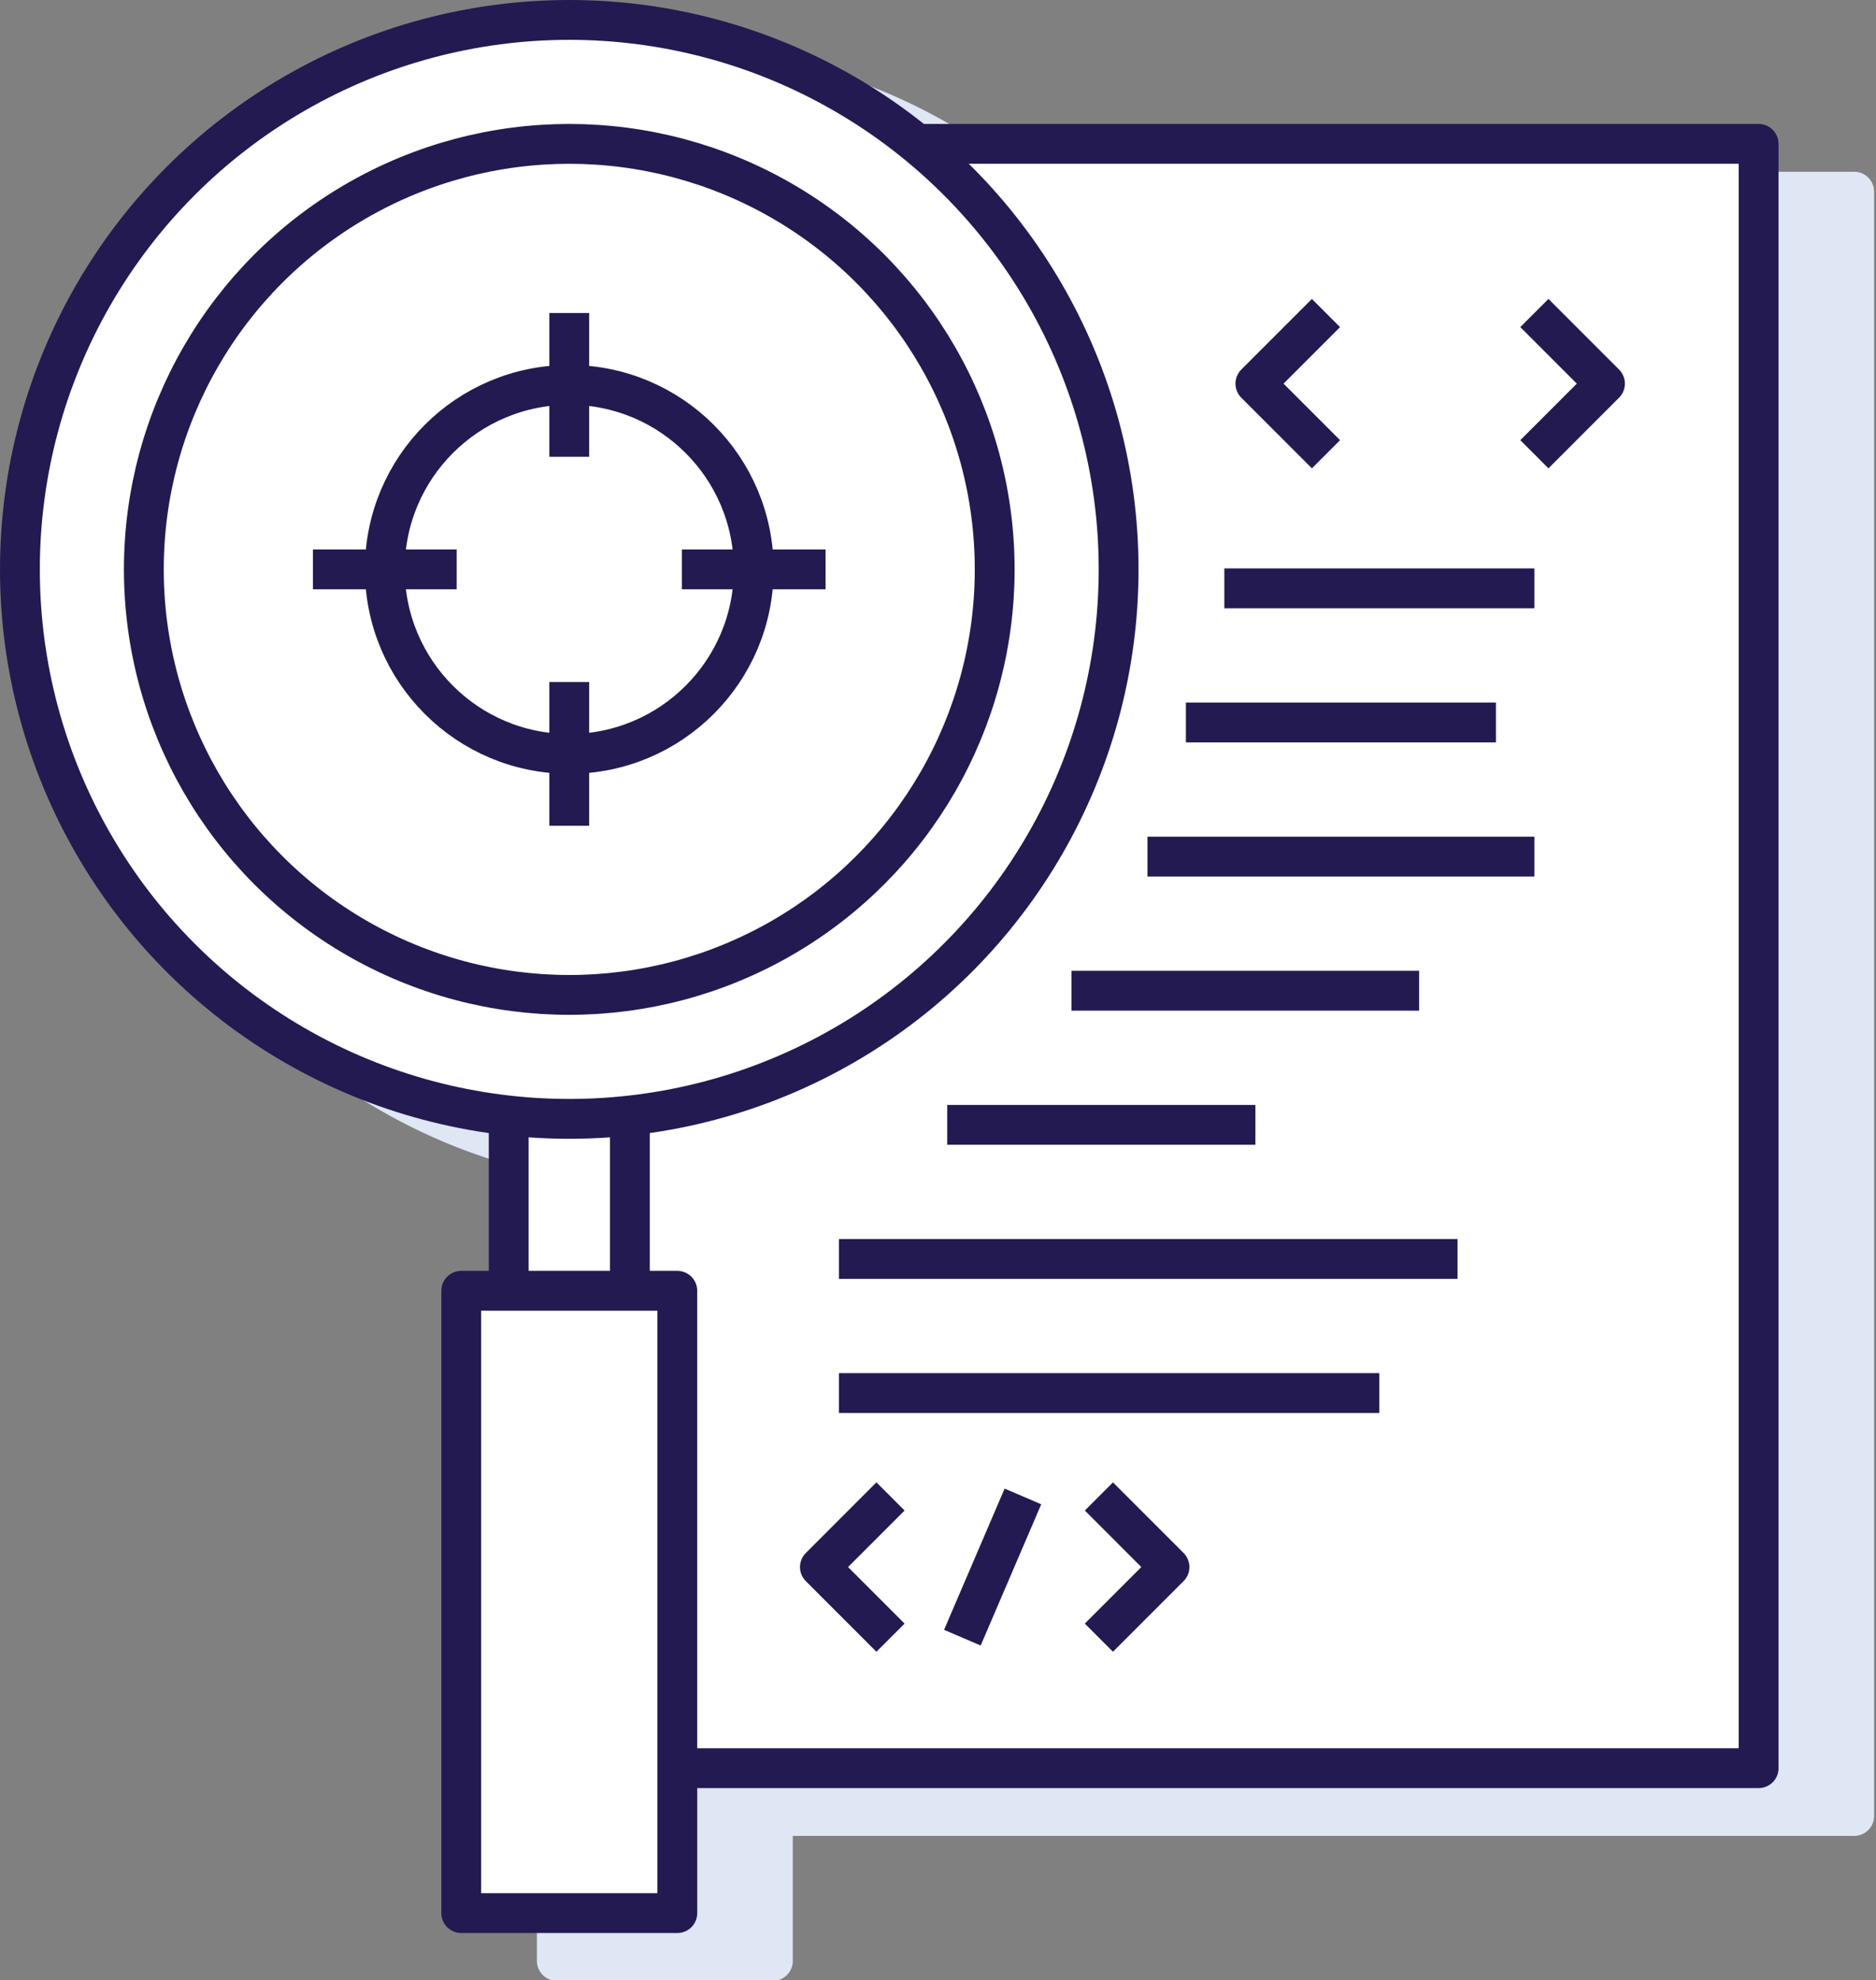 <?xml version="1.0" encoding="utf-8"?>
<!-- Generator: Adobe Illustrator 16.0.0, SVG Export Plug-In . SVG Version: 6.00 Build 0)  -->
<!DOCTYPE svg PUBLIC "-//W3C//DTD SVG 1.1//EN" "http://www.w3.org/Graphics/SVG/1.1/DTD/svg11.dtd">
<svg version="1.1" id="Layer_1" xmlns="http://www.w3.org/2000/svg" xmlns:xlink="http://www.w3.org/1999/xlink" x="0px" y="0px"
	 width="117.757px" height="124.268px" viewBox="0 0 117.757 124.268" enable-background="new 0 0 117.757 124.268"
	 xml:space="preserve">
<rect x="0" y="0" width="117.757" height="124.268" fill="#808080" stroke="none"/>
<g>
	<g>
		
			<rect x="41.733" y="12.029" fill="#DFE6F4" stroke="#DFE6F4" stroke-width="2.5" stroke-linejoin="round" stroke-miterlimit="10" width="74.656" height="101.935"/>
		
			<rect x="37.932" y="67.969" fill="#DFE6F4" stroke="#DFE6F4" stroke-width="2.5" stroke-linejoin="round" stroke-miterlimit="10" width="7.604" height="16.769"/>
		
			<rect x="34.952" y="84.005" fill="#DFE6F4" stroke="#DFE6F4" stroke-width="2.5" stroke-linejoin="round" stroke-miterlimit="10" width="13.563" height="39.054"/>
		
			<circle fill="#DFE6F4" stroke="#DFE6F4" stroke-width="2.5" stroke-linejoin="round" stroke-miterlimit="10" cx="41.733" cy="38.733" r="34.483"/>
		
			<circle fill="#DFE6F4" stroke="#DFE6F4" stroke-width="2.5" stroke-linejoin="round" stroke-miterlimit="10" cx="41.733" cy="38.733" r="26.704"/>
		
			<circle fill="#DFE6F4" stroke="#DFE6F4" stroke-width="2.5" stroke-linejoin="round" stroke-miterlimit="10" cx="41.733" cy="38.733" r="11.578"/>
		
			<line fill="#DFE6F4" stroke="#DFE6F4" stroke-width="2.5" stroke-linejoin="round" stroke-miterlimit="10" x1="41.733" y1="22.644" x2="41.733" y2="31.666"/>
		
			<line fill="#DFE6F4" stroke="#DFE6F4" stroke-width="2.5" stroke-linejoin="round" stroke-miterlimit="10" x1="25.644" y1="38.733" x2="34.666" y2="38.733"/>
		
			<line fill="#DFE6F4" stroke="#DFE6F4" stroke-width="2.5" stroke-linejoin="round" stroke-miterlimit="10" x1="41.733" y1="54.822" x2="41.733" y2="45.8"/>
		
			<line fill="#DFE6F4" stroke="#DFE6F4" stroke-width="2.5" stroke-linejoin="round" stroke-miterlimit="10" x1="57.822" y1="38.733" x2="48.801" y2="38.733"/>
		<polyline fill="#DFE6F4" stroke="#DFE6F4" stroke-width="2.5" stroke-linejoin="round" stroke-miterlimit="10" points="
			89.232,31.507 84.801,27.075 89.232,22.644 		"/>
		<polyline fill="#DFE6F4" stroke="#DFE6F4" stroke-width="2.5" stroke-linejoin="round" stroke-miterlimit="10" points="
			102.313,31.507 106.744,27.075 102.313,22.644 		"/>
		<polyline fill="#DFE6F4" stroke="#DFE6F4" stroke-width="2.5" stroke-linejoin="round" stroke-miterlimit="10" points="
			61.897,105.774 57.466,101.343 61.897,96.911 		"/>
		<polyline fill="#DFE6F4" stroke="#DFE6F4" stroke-width="2.5" stroke-linejoin="round" stroke-miterlimit="10" points="
			74.978,105.774 79.409,101.343 74.978,96.911 		"/>
		
			<line fill="#DFE6F4" stroke="#DFE6F4" stroke-width="2.5" stroke-linejoin="round" stroke-miterlimit="10" x1="66.408" y1="105.774" x2="70.209" y2="96.911"/>
		
			<line fill="#DFE6F4" stroke="#DFE6F4" stroke-width="2.5" stroke-linejoin="round" stroke-miterlimit="10" x1="82.851" y1="39.924" x2="102.313" y2="39.924"/>
		
			<line fill="#DFE6F4" stroke="#DFE6F4" stroke-width="2.5" stroke-linejoin="round" stroke-miterlimit="10" x1="80.439" y1="48.341" x2="99.901" y2="48.341"/>
		
			<line fill="#DFE6F4" stroke="#DFE6F4" stroke-width="2.5" stroke-linejoin="round" stroke-miterlimit="10" x1="78.028" y1="56.757" x2="102.313" y2="56.757"/>
		
			<line fill="#DFE6F4" stroke="#DFE6F4" stroke-width="2.5" stroke-linejoin="round" stroke-miterlimit="10" x1="73.256" y1="65.174" x2="95.08" y2="65.174"/>
		
			<line fill="#DFE6F4" stroke="#DFE6F4" stroke-width="2.5" stroke-linejoin="round" stroke-miterlimit="10" x1="65.458" y1="73.591" x2="84.801" y2="73.591"/>
		
			<line fill="#DFE6F4" stroke="#DFE6F4" stroke-width="2.5" stroke-linejoin="round" stroke-miterlimit="10" x1="58.663" y1="82.007" x2="97.491" y2="82.007"/>
		
			<line fill="#DFE6F4" stroke="#DFE6F4" stroke-width="2.5" stroke-linejoin="round" stroke-miterlimit="10" x1="58.663" y1="90.424" x2="92.581" y2="90.424"/>
	</g>
	<g>
		<g>
			
				<rect x="35.733" y="9.029" fill="#FFFFFF" stroke="#231A52" stroke-width="2.5" stroke-linejoin="round" stroke-miterlimit="10" width="74.656" height="101.935"/>
			
				<rect x="31.932" y="64.969" fill="#FFFFFF" stroke="#231A52" stroke-width="2.5" stroke-linejoin="round" stroke-miterlimit="10" width="7.604" height="16.769"/>
			
				<rect x="28.952" y="81.005" fill="#FFFFFF" stroke="#231A52" stroke-width="2.5" stroke-linejoin="round" stroke-miterlimit="10" width="13.563" height="39.054"/>
			
				<circle fill="#FFFFFF" stroke="#231A52" stroke-width="2.5" stroke-linejoin="round" stroke-miterlimit="10" cx="35.733" cy="35.733" r="34.483"/>
			
				<circle fill="#FFFFFF" stroke="#231A52" stroke-width="2.5" stroke-linejoin="round" stroke-miterlimit="10" cx="35.733" cy="35.733" r="26.704"/>
			
				<circle fill="#FFFFFF" stroke="#231A52" stroke-width="2.5" stroke-linejoin="round" stroke-miterlimit="10" cx="35.733" cy="35.733" r="11.578"/>
			
				<line fill="#FFFFFF" stroke="#231A52" stroke-width="2.5" stroke-linejoin="round" stroke-miterlimit="10" x1="35.733" y1="19.644" x2="35.733" y2="28.666"/>
			
				<line fill="#FFFFFF" stroke="#231A52" stroke-width="2.5" stroke-linejoin="round" stroke-miterlimit="10" x1="19.644" y1="35.733" x2="28.666" y2="35.733"/>
			
				<line fill="#FFFFFF" stroke="#231A52" stroke-width="2.5" stroke-linejoin="round" stroke-miterlimit="10" x1="35.733" y1="51.822" x2="35.733" y2="42.8"/>
			
				<line fill="#FFFFFF" stroke="#231A52" stroke-width="2.5" stroke-linejoin="round" stroke-miterlimit="10" x1="51.822" y1="35.733" x2="42.801" y2="35.733"/>
			<polyline fill="#FFFFFF" stroke="#231A52" stroke-width="2.5" stroke-linejoin="round" stroke-miterlimit="10" points="
				83.232,28.507 78.801,24.075 83.232,19.644 			"/>
			<polyline fill="#FFFFFF" stroke="#231A52" stroke-width="2.5" stroke-linejoin="round" stroke-miterlimit="10" points="
				96.313,28.507 100.744,24.075 96.313,19.644 			"/>
			<polyline fill="#FFFFFF" stroke="#231A52" stroke-width="2.5" stroke-linejoin="round" stroke-miterlimit="10" points="
				55.897,102.774 51.466,98.343 55.897,93.911 			"/>
			<polyline fill="#FFFFFF" stroke="#231A52" stroke-width="2.5" stroke-linejoin="round" stroke-miterlimit="10" points="
				68.978,102.774 73.409,98.343 68.978,93.911 			"/>
			
				<line fill="#FFFFFF" stroke="#231A52" stroke-width="2.5" stroke-linejoin="round" stroke-miterlimit="10" x1="60.408" y1="102.774" x2="64.209" y2="93.911"/>
			
				<line fill="#FFFFFF" stroke="#231A52" stroke-width="2.5" stroke-linejoin="round" stroke-miterlimit="10" x1="76.851" y1="36.924" x2="96.313" y2="36.924"/>
			
				<line fill="#FFFFFF" stroke="#231A52" stroke-width="2.5" stroke-linejoin="round" stroke-miterlimit="10" x1="74.439" y1="45.341" x2="93.901" y2="45.341"/>
			
				<line fill="#FFFFFF" stroke="#231A52" stroke-width="2.5" stroke-linejoin="round" stroke-miterlimit="10" x1="72.028" y1="53.757" x2="96.313" y2="53.757"/>
			
				<line fill="#FFFFFF" stroke="#231A52" stroke-width="2.5" stroke-linejoin="round" stroke-miterlimit="10" x1="67.256" y1="62.174" x2="89.08" y2="62.174"/>
			
				<line fill="#FFFFFF" stroke="#231A52" stroke-width="2.5" stroke-linejoin="round" stroke-miterlimit="10" x1="59.458" y1="70.591" x2="78.801" y2="70.591"/>
			
				<line fill="#FFFFFF" stroke="#231A52" stroke-width="2.5" stroke-linejoin="round" stroke-miterlimit="10" x1="52.663" y1="79.007" x2="91.491" y2="79.007"/>
			
				<line fill="#FFFFFF" stroke="#231A52" stroke-width="2.5" stroke-linejoin="round" stroke-miterlimit="10" x1="52.663" y1="87.424" x2="86.581" y2="87.424"/>
		</g>
	</g>
</g>
</svg>
